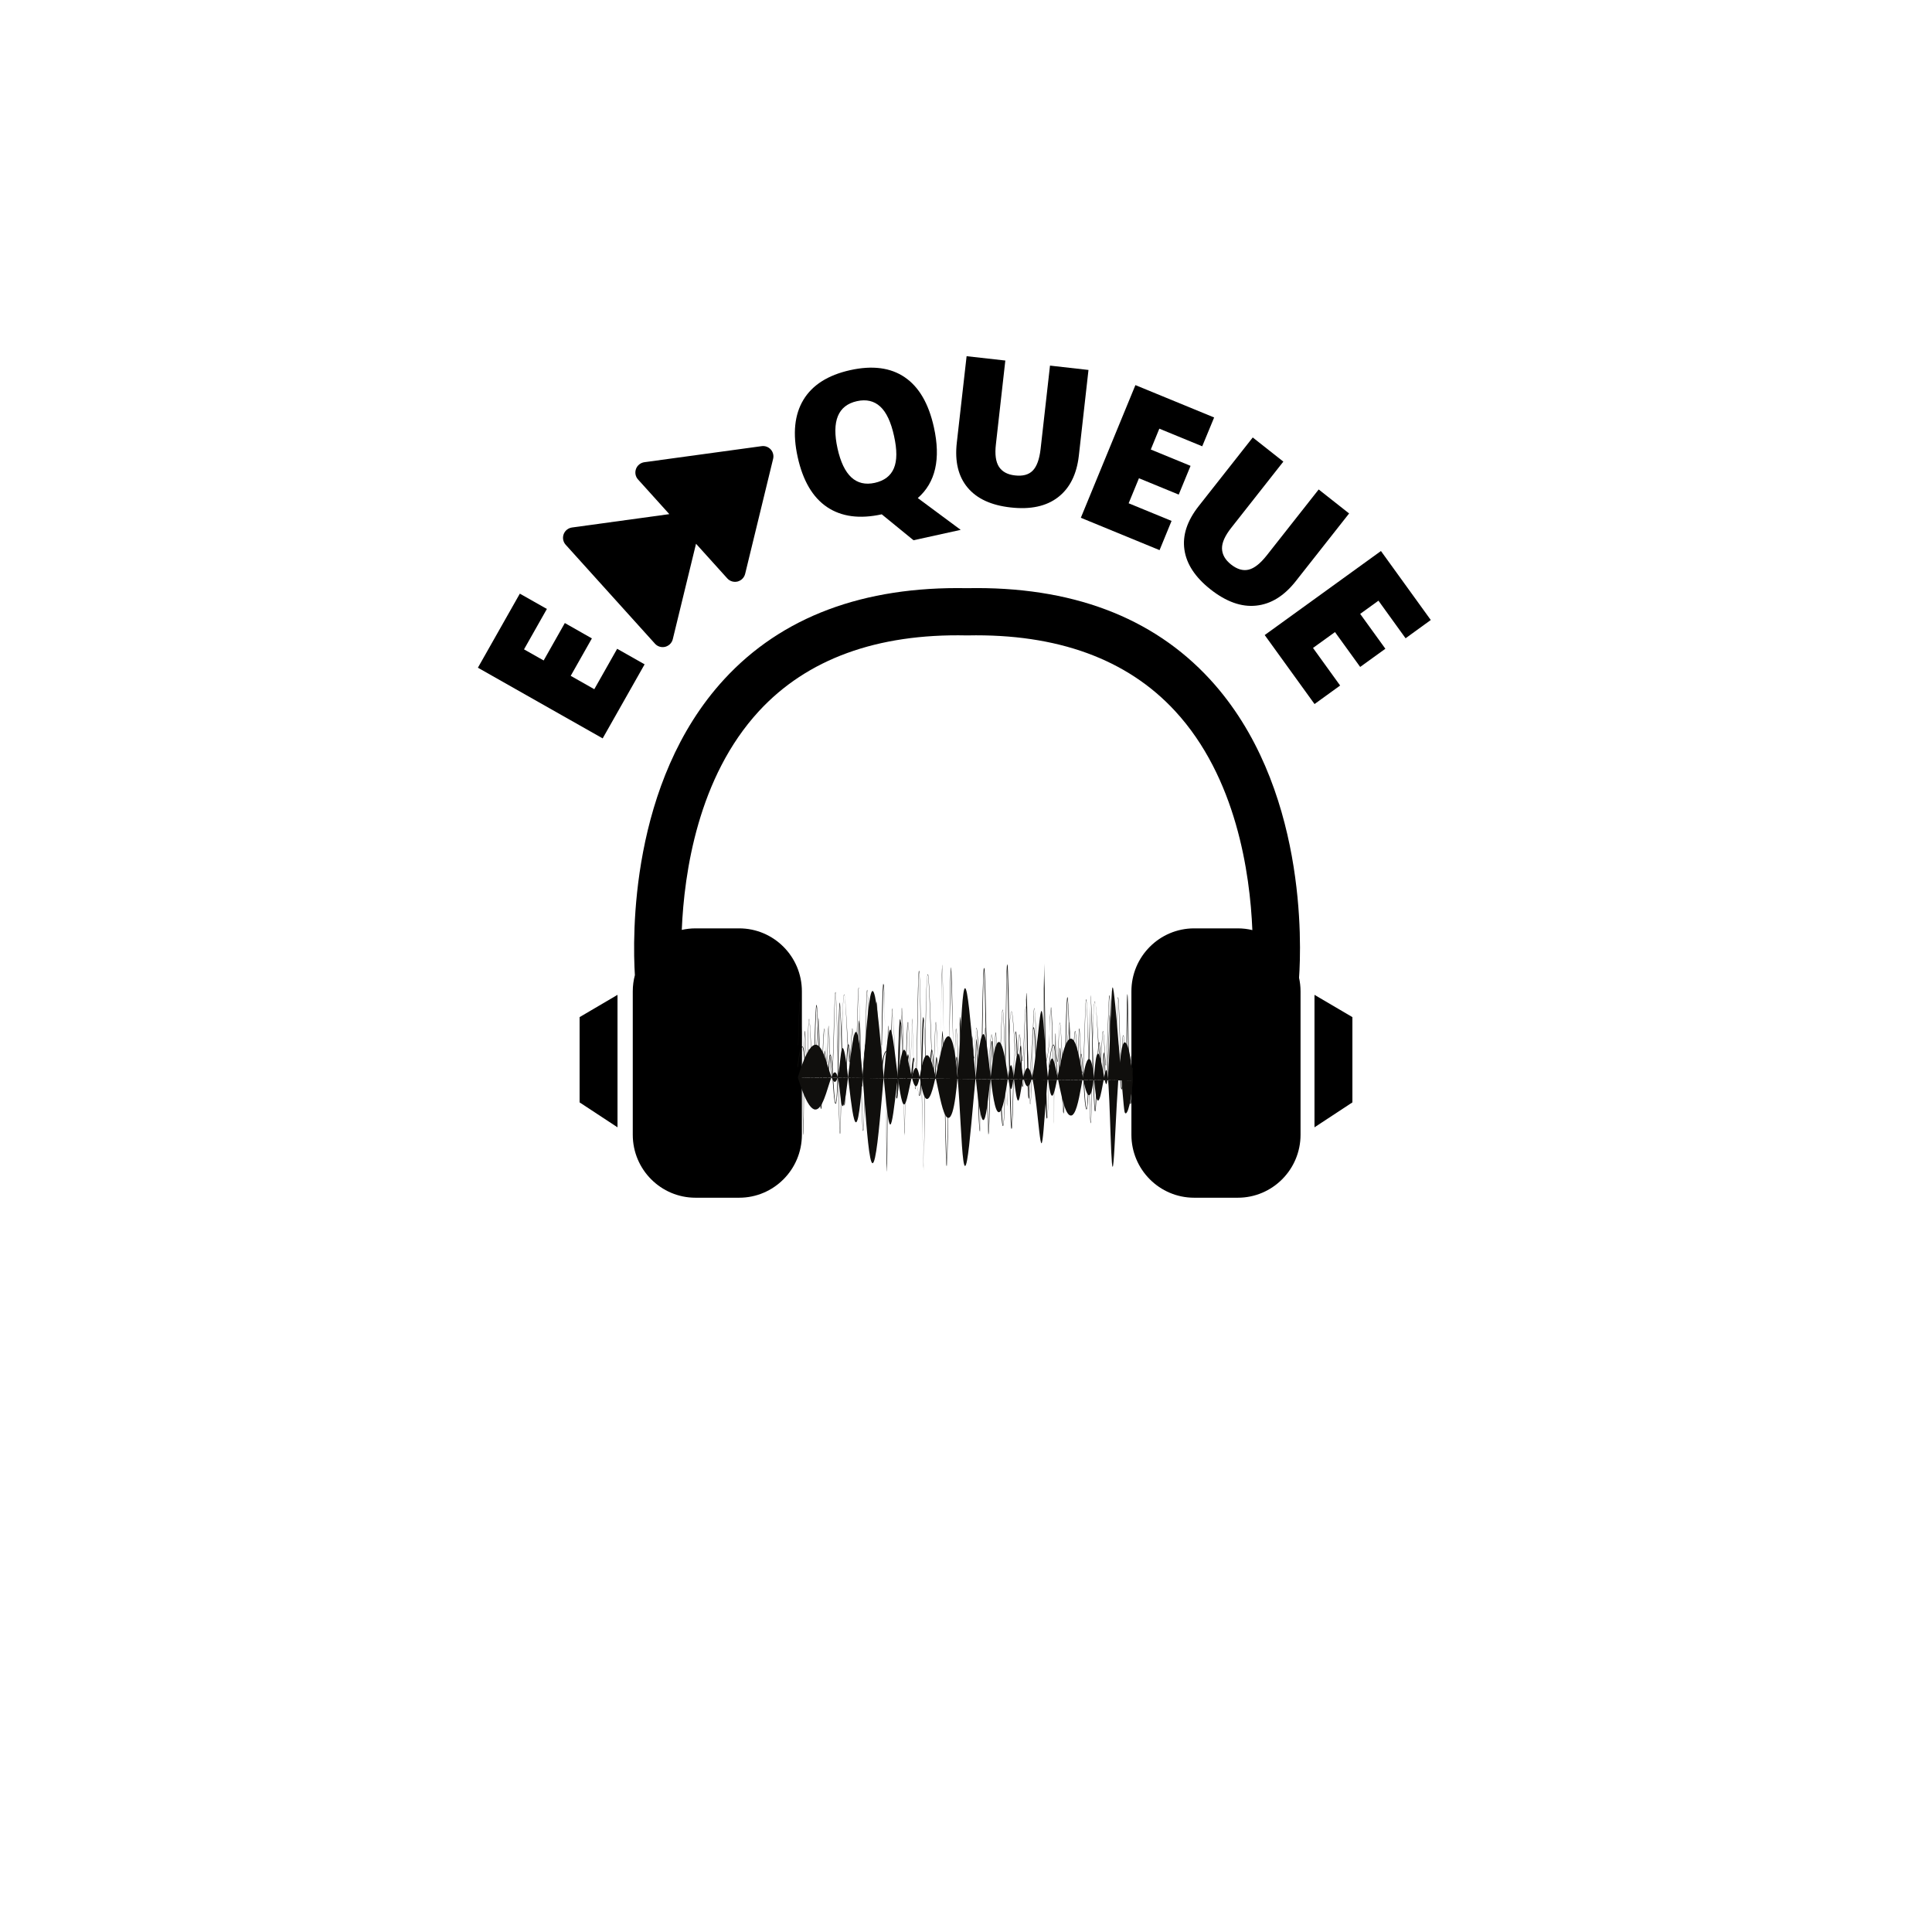 <svg xmlns="http://www.w3.org/2000/svg" xmlns:xlink="http://www.w3.org/1999/xlink" width="500" zoomAndPan="magnify" viewBox="0 0 375 375" height="500" preserveAspectRatio="xMidYMid meet" version="1.0"><defs><g/><clipPath id="id1"><path d="M 122 114.059 L 253 114.059 L 253 232.559 L 122 232.559 Z M 122 114.059 " clip-rule="nonzero"/></clipPath><clipPath id="id2"><path d="M 112.5 193 L 120 193 L 120 219 L 112.5 219 Z M 112.5 193 " clip-rule="nonzero"/></clipPath><clipPath id="id3"><path d="M 255 193 L 262.5 193 L 262.5 219 L 255 219 Z M 255 193 " clip-rule="nonzero"/></clipPath><clipPath id="id4"><path d="M 154.715 191 L 219.965 191 L 219.965 219 L 154.715 219 Z M 154.715 191 " clip-rule="nonzero"/></clipPath><clipPath id="id5"><path d="M 154.715 199 L 219.965 199 L 219.965 227 L 154.715 227 Z M 154.715 199 " clip-rule="nonzero"/></clipPath><clipPath id="id6"><path d="M 154.715 187 L 219.965 187 L 219.965 221 L 154.715 221 Z M 154.715 187 " clip-rule="nonzero"/></clipPath><clipPath id="id7"><path d="M 154.715 187 L 219.965 187 L 219.965 228 L 154.715 228 Z M 154.715 187 " clip-rule="nonzero"/></clipPath><clipPath id="id8"><path d="M 109 86 L 151 86 L 151 126 L 109 126 Z M 109 86 " clip-rule="nonzero"/></clipPath><clipPath id="id9"><path d="M 108.113 104.473 L 139.852 75.836 L 159.949 98.105 L 128.215 126.746 Z M 108.113 104.473 " clip-rule="nonzero"/></clipPath><clipPath id="id10"><path d="M 108.113 104.473 L 139.852 75.836 L 159.949 98.105 L 128.215 126.746 Z M 108.113 104.473 " clip-rule="nonzero"/></clipPath><clipPath id="id11"><path d="M 108.113 104.473 L 139.852 75.836 L 159.949 98.105 L 128.215 126.746 Z M 108.113 104.473 " clip-rule="nonzero"/></clipPath></defs><rect x="-37.5" width="450" fill="#ffffff" y="-37.5" height="450" fill-opacity="1"/><rect x="-37.5" width="450" fill="#ffffff" y="-37.5" height="450" fill-opacity="1"/><rect x="-37.5" width="450" fill="#ffffff" y="-37.5" height="450" fill-opacity="1"/><rect x="-37.5" width="450" fill="#ffffff" y="-37.5" height="450" fill-opacity="1"/><g clip-path="url(#id1)"><path fill="#000000" d="M 252.145 189.789 C 252.582 183.586 253.734 152.371 234.84 131.84 C 223.688 119.723 207.832 113.766 187.707 114.164 C 167.59 113.781 151.723 119.723 140.57 131.84 C 122.156 151.848 122.781 182.012 123.23 189.27 C 122.965 190.273 122.82 191.328 122.82 192.418 L 122.82 220.254 C 122.82 227.004 128.273 232.477 135.004 232.477 L 143.465 232.477 C 150.191 232.477 155.645 227.004 155.645 220.254 L 155.645 192.418 C 155.645 185.668 150.191 180.195 143.465 180.195 L 135.004 180.195 C 134.086 180.195 133.191 180.301 132.332 180.492 C 132.793 169.395 135.477 150.859 147.316 138.023 C 156.637 127.922 170.219 122.965 187.613 123.332 L 187.801 123.332 C 205.203 122.98 218.777 127.922 228.094 138.023 C 239.949 150.871 242.625 169.438 243.082 180.531 C 242.172 180.312 241.227 180.195 240.25 180.195 L 231.789 180.195 C 225.059 180.195 219.605 185.668 219.605 192.418 L 219.605 220.254 C 219.605 227.004 225.059 232.477 231.789 232.477 L 240.25 232.477 C 246.977 232.477 252.434 227.004 252.434 220.254 L 252.434 192.418 C 252.434 191.512 252.332 190.633 252.145 189.789 Z M 252.145 189.789 " fill-opacity="1" fill-rule="nonzero"/></g><g clip-path="url(#id2)"><path fill="#000000" d="M 119.859 193.098 L 112.5 197.422 L 112.5 213.973 L 119.859 218.812 " fill-opacity="1" fill-rule="nonzero"/></g><g clip-path="url(#id3)"><path fill="#000000" d="M 255.141 193.098 L 262.5 197.422 L 262.5 213.973 L 255.141 218.812 " fill-opacity="1" fill-rule="nonzero"/></g><g clip-path="url(#id4)"><path fill="#100f0d" d="M 154.855 209.129 C 159.41 194.289 160.613 210.121 162.055 209.988 C 163.043 209.898 163.023 203.453 163.562 203.43 C 164.371 203.395 165.176 217.84 166.141 217.84 C 167.426 217.848 168.078 192.355 169.367 192.348 C 170.668 192.344 171.793 218.301 172.805 218.27 C 173.559 218.25 174.43 203.777 175.48 203.75 C 176.219 203.73 176.91 210.883 177.793 210.848 C 178.59 210.82 178.812 204.965 179.898 204.824 C 181.5 204.621 182.434 217.094 184.094 216.98 C 186.43 216.824 186.305 191.832 187.316 191.812 C 188.344 191.793 189.477 217.422 190.863 217.41 C 191.93 217.402 192.32 202.277 193.875 202.246 C 195.09 202.219 195.711 211.461 196.242 211.387 C 196.699 211.324 197.086 204.578 197.613 204.504 C 198.121 204.43 198.477 210.875 199.465 210.848 C 200.949 210.816 201.633 196.199 202.152 196.223 C 202.699 196.246 203.152 212.598 204.199 212.68 C 205.062 212.746 206.004 201.625 207.852 201.598 C 209.695 201.57 210.137 212.691 211.398 212.57 C 212.453 212.469 212.363 204.531 213.117 204.504 C 213.77 204.48 214.324 210.441 214.727 210.418 C 215.434 210.379 215.539 191.672 215.965 191.648 C 216.449 191.625 217.926 214.391 218.277 215.797 C 218.523 216.797 219.395 215.543 219.887 209.715 L 154.855 209.129 " fill-opacity="1" fill-rule="nonzero"/></g><g clip-path="url(#id5)"><path fill="#100f0d" d="M 154.855 209.129 C 159.348 223.773 160.648 208.008 162.055 208.137 C 163.043 208.227 163.023 214.676 163.562 214.699 C 164.371 214.73 165.176 200.289 166.141 200.285 C 167.426 200.281 168.078 225.77 169.367 225.777 C 170.668 225.785 171.793 199.824 172.805 199.855 C 173.559 199.875 174.43 214.352 175.48 214.375 C 176.219 214.395 176.91 207.242 177.793 207.277 C 178.59 207.305 178.812 213.16 179.898 213.301 C 181.5 213.504 182.434 201.035 184.094 201.145 C 186.43 201.305 186.305 226.297 187.316 226.312 C 188.344 226.336 189.477 200.703 190.863 200.715 C 191.93 200.723 192.32 215.848 193.875 215.883 C 195.09 215.91 195.711 206.664 196.242 206.738 C 196.699 206.801 197.086 213.547 197.613 213.621 C 198.121 213.695 198.477 207.254 199.465 207.277 C 200.949 207.312 201.633 221.926 202.152 221.906 C 202.699 221.883 203.152 205.523 204.199 205.449 C 205.062 205.383 206.004 216.5 207.852 216.527 C 209.695 216.555 210.137 205.438 211.398 205.555 C 212.453 205.656 212.363 213.594 213.117 213.621 C 213.77 213.648 214.324 207.684 214.727 207.707 C 215.434 207.746 215.539 226.453 215.965 226.477 C 216.449 226.504 216.828 202.332 218.277 202.328 C 218.852 202.328 219.395 203.891 219.887 209.715 L 154.855 209.129 " fill-opacity="1" fill-rule="nonzero"/></g><g clip-path="url(#id6)"><path fill="#100f0d" d="M 214.297 204.359 Z M 205.359 209.102 Z M 217.664 211.371 Z M 191.832 220.168 C 191.426 213.531 191.281 191.438 190.992 188.348 C 190.723 191.359 190.691 210.41 190.215 219.629 C 189.844 219.629 189.785 205.918 189.547 202.219 C 189.371 205.789 189.305 214.965 188.785 206.387 C 188.66 204.297 188.469 201.141 188.238 201.008 C 187.965 201.191 187.426 207.328 187.426 207.328 L 187.293 207.328 C 187.09 213.18 186.699 213.52 186.527 208.59 C 186.414 205.395 186.348 200.816 186.285 198.762 C 186.191 202.629 186.203 208.816 185.988 208.848 L 185.965 208.852 L 185.941 208.836 C 185.816 208.734 185.734 206.129 185.59 205.453 C 185.445 206.297 185.48 210.043 185.176 210.113 C 185.156 210.117 185.129 210.113 185.113 210.102 C 184.797 209.867 184.672 203.797 184.297 203.66 C 183.918 203.789 183.68 209.984 183.445 210.164 L 183.43 210.18 L 183.395 210.176 C 183.098 210.125 183.043 203.312 182.902 200.902 C 182.754 203.102 182.637 209.078 182.25 209.102 C 182.094 209.113 182.027 208.668 181.891 206.73 C 181.859 206.293 181.828 205.809 181.793 205.547 C 181.75 205.918 181.707 206.75 181.668 207.449 C 181.547 209.707 181.531 209.348 181.449 209.422 C 181.414 209.316 181.383 209.848 181.23 207.484 C 181.145 206.207 181.023 204.297 180.883 204.055 C 180.555 204.613 180.277 218.859 179.828 210.234 C 179.633 206.512 179.441 199.363 179.277 198.078 C 179.105 199.742 178.957 221.145 177.91 209.031 C 177.785 207.559 177.625 205.734 177.473 205.562 C 177.219 205.848 177.238 209.371 176.898 209.086 C 176.691 208.91 176.531 205.598 176.379 204.992 C 176.137 205.992 175.988 213.453 175.73 213.469 L 175.707 213.473 L 175.684 213.453 C 175.422 213.219 175.176 199.742 174.887 198.305 C 174.586 199.832 174.488 213.215 174.098 213.215 C 174.098 213.215 174.055 213.215 174.055 213.215 C 173.75 213.211 173.605 206.148 173.406 204.664 C 173.301 205.691 173.32 208.402 173.035 208.461 C 172.816 208.512 172.742 207.531 172.641 206.707 C 172.562 206.086 172.332 203.895 172.027 204.121 C 170.938 204.934 171.34 213.324 170.805 213.316 C 170.418 213.316 170.383 202.461 170.23 195.871 C 170.094 202.824 170.18 208.43 169.898 209.152 L 169.875 209.137 C 169.754 209.043 169.648 205.539 169.512 204.691 C 169.371 205.75 169.391 210.727 169.09 210.812 C 168.668 210.938 168.602 202.664 168.184 202.316 C 167.789 202.633 167.539 210.715 167.305 210.887 L 167.285 210.902 L 167.25 210.898 C 166.949 210.828 166.887 201.723 166.746 198.691 C 166.711 199.344 166.672 200.461 166.633 201.621 C 166.406 208.148 166.059 212.898 165.703 206.371 C 165.672 205.77 165.641 205.152 165.609 204.809 C 165.473 206.258 165.461 209.648 165.258 209.906 L 165.227 209.891 C 165.062 209.789 164.926 203.461 164.664 202.84 C 164.211 203.934 164.07 228.289 163.336 203.473 C 163.227 199.797 163.117 196.012 163.016 194.973 C 162.797 197.715 162.84 214.102 162.215 214.234 C 162.191 214.238 162.164 214.234 162.141 214.215 C 161.734 213.906 161.496 205.375 161.156 204.824 C 161.043 205.012 160.961 206.375 160.895 207.379 C 160.531 213.16 160.273 205.328 160.035 204.078 C 159.781 205.445 159.633 215.211 159.367 215.234 L 159.344 215.238 L 159.32 215.219 C 159.051 214.977 158.801 197.234 158.5 195.27 C 158.184 197.363 158.098 214.906 157.684 214.902 C 157.383 214.898 157.238 205.898 157.039 203.965 C 156.938 205.238 156.945 208.738 156.672 208.812 C 156.648 208.82 156.625 208.816 156.605 208.801 C 156.488 208.723 156.418 208.094 156.27 206.582 C 156.152 205.344 155.949 203.277 155.723 203.227 C 155.715 203.227 155.703 203.227 155.68 203.242 C 155.422 203.434 155.113 204.949 154.898 207.109 L 154.789 207.102 C 154.898 206.016 155.191 203.461 155.613 203.152 C 155.668 203.113 155.715 203.113 155.75 203.117 C 156.246 203.227 156.414 208.051 156.648 208.672 C 156.875 208.027 156.789 203.773 157.055 203.613 C 157.395 206.09 157.465 213.215 157.684 214.656 C 158.082 211.957 158.238 178.023 159.039 206.066 C 159.148 209.906 159.262 213.855 159.363 214.891 C 159.566 212.84 159.637 205.234 160.055 203.867 C 160.355 205.117 160.43 208.602 160.613 209.309 C 160.777 208.629 160.828 204.824 161.129 204.707 C 161.152 204.695 161.18 204.699 161.203 204.715 C 161.609 204.973 161.84 213.629 162.199 214.113 C 162.73 213.449 162.672 194.633 163.012 194.613 L 163.035 194.613 C 163.461 199.523 163.609 212.691 163.906 214.352 C 164.059 213.445 164.18 207.84 164.344 204.918 C 164.469 202.715 164.574 202.707 164.66 202.699 C 164.676 202.699 164.699 202.703 164.723 202.723 C 164.996 202.965 165.133 207.961 165.258 209.473 C 165.387 207.797 165.375 205 165.609 204.445 L 165.641 204.461 C 165.797 204.559 165.867 208.793 166.07 209.336 C 166.391 208.535 166.512 199.152 166.73 198.031 C 167 198.066 167.004 208.934 167.266 210.664 C 167.48 209.367 167.676 202.227 168.18 202.203 C 168.715 202.168 168.781 209.801 169.07 210.664 C 169.301 209.934 169.211 204.938 169.523 204.449 C 170.621 216.441 168.902 196.379 169.91 208.672 C 170.074 205.652 170.023 194.52 170.215 194.488 L 170.242 194.488 C 170.242 194.516 170.617 212.34 170.812 213.152 C 170.906 212.863 171.035 211.512 171.156 207.105 L 171.098 207.105 C 171.203 206.289 171.488 204.367 171.895 204.066 C 172.379 203.707 172.547 205.645 172.676 206.699 C 172.762 207.395 172.859 208.184 172.945 208.328 C 173.133 207.992 173.113 204.426 173.316 204.406 L 173.34 204.406 C 173.695 206.457 173.738 211.809 173.965 212.953 C 174.398 210.703 174.445 184.734 175.234 206.371 C 175.344 209.363 175.453 212.445 175.555 213.238 C 175.625 212.688 175.707 211.074 175.781 209.621 C 176.301 199.305 176.504 208.02 176.801 208.891 C 176.98 208.316 177.219 201.02 177.906 208.957 C 178.039 210.523 178.211 212.469 178.383 212.625 C 178.902 212.184 178.863 197.461 179.191 197.445 L 179.215 197.445 L 179.238 197.465 C 179.508 197.715 179.766 211.473 180.082 212.816 C 180.305 211.797 180.637 196.98 181.309 207.375 C 181.348 208.016 181.391 208.672 181.43 209.02 C 181.547 207.809 181.555 205.496 181.785 205.094 C 182.016 205.621 182.035 208.512 182.238 208.91 C 182.371 208.672 182.516 207.125 182.895 200.105 C 183.148 200.129 183.184 208.719 183.43 209.949 C 183.5 209.633 183.578 208.637 183.66 207.672 C 184.105 202.285 184.527 201.719 184.934 207.191 C 185.02 208.379 185.121 209.711 185.227 209.945 C 185.422 209.488 185.523 201.293 185.969 207.254 C 185.996 207.664 186.031 208.109 186.062 208.398 C 186.219 206.203 186.172 197.375 186.395 197.348 C 186.594 198.332 186.641 210.898 186.965 211.883 C 187.055 211.676 187.184 210.645 187.305 207.176 L 187.309 207.176 C 187.422 205.352 187.727 201.164 188.16 200.875 C 188.207 200.844 188.242 200.848 188.27 200.855 C 188.527 200.945 188.664 202.551 188.895 206.363 C 188.984 207.832 189.074 209.344 189.16 209.738 C 189.383 208.641 189.312 201.703 189.559 201.652 C 189.934 205.66 189.945 216.699 190.191 219.332 C 190.492 215.965 190.605 187.895 191 187.883 L 191.023 187.883 L 191.043 187.902 C 191.371 188.211 191.621 215.656 191.863 219.699 C 191.969 217.965 192.148 209.082 192.273 205.371 C 192.387 202.074 192.445 202.066 192.527 202.059 L 192.551 202.055 L 192.578 202.07 C 192.773 202.242 192.914 209.473 193.109 210.75 C 193.176 210.297 193.23 208.898 193.277 207.648 C 193.816 193.996 194.32 217.438 194.688 218.469 C 195.242 216.906 195.141 187.25 195.496 187.215 L 195.52 187.211 L 195.543 187.23 C 195.812 187.473 196.066 215.891 196.391 218.84 C 196.605 216.73 196.957 186.547 197.617 207.625 C 197.66 208.984 197.699 210.297 197.738 211.016 C 197.852 208.621 197.898 203.109 198.051 203.004 L 198.078 202.984 L 198.113 203 C 198.18 203.031 198.199 203.16 198.297 206.035 C 198.355 207.852 198.438 210.293 198.547 210.809 C 198.66 210.293 198.801 207.867 199.207 192.691 C 199.465 192.746 199.484 210.117 199.738 212.926 C 199.809 212.242 199.887 210.289 199.969 208.238 C 200.844 186.461 201.246 211.449 201.535 212.934 C 201.781 211.605 201.664 203.793 201.984 202.988 C 202.227 204.363 202.254 207.469 202.371 209.723 C 202.371 209.699 202.566 202.543 202.699 187.008 C 202.699 187.035 203.078 215.559 203.273 216.922 C 203.402 216.254 203.516 212.992 203.617 207.215 L 203.539 207.215 C 203.582 207.016 203.953 202.633 204.492 202.762 C 204.77 202.828 204.922 204.352 205.117 206.664 C 205.203 207.664 205.297 208.781 205.383 209.051 C 205.613 208.27 205.52 203.504 205.781 203.324 C 206.129 206.156 206.184 214.137 206.406 215.832 C 206.609 214.227 206.762 202.859 206.938 197.152 C 207.375 183.223 207.875 213.832 208.066 216.098 C 208.273 213.734 208.34 205.156 208.754 203.605 C 209.062 205.035 209.117 208.918 209.312 209.77 C 209.559 208.555 209.742 198.555 210.406 209.867 C 210.543 212.133 210.707 214.938 210.883 215.223 C 211.305 214.586 211.207 203.797 211.707 193.117 C 212.133 198.68 212.273 213.559 212.57 215.484 C 212.781 214.051 213.133 192.598 213.793 207.559 C 213.832 208.488 213.875 209.438 213.91 209.957 C 214.02 208.367 214.074 204.355 214.23 204.277 L 214.258 204.262 C 214.48 204.723 214.508 209.145 214.719 209.805 C 214.844 209.426 214.98 207.508 215.371 196.992 C 215.641 197.031 215.645 209.328 215.902 211.305 C 215.973 210.824 216.055 209.387 216.133 207.992 C 217.008 192.512 217.422 210.359 217.688 211.309 C 217.934 210.395 217.805 204.855 218.141 204.27 C 218.398 205.562 218.395 207.305 218.52 209.043 C 218.676 205.805 218.641 193.012 218.824 192.977 L 218.848 192.977 C 219.055 194.301 219.086 212.547 219.418 214.129 C 219.512 213.789 219.637 212.242 219.758 207.27 L 219.867 207.273 C 219.699 214.305 219.531 214.305 219.41 214.305 C 219.027 214.305 218.992 201.961 218.836 194.539 C 218.742 200.246 218.754 209.535 218.535 209.578 L 218.512 209.582 L 218.488 209.57 C 218.363 209.473 218.27 205.555 218.125 204.531 C 217.969 205.906 218.023 211.363 217.711 211.465 C 217.293 211.609 217.23 202.293 216.812 201.84 C 216.43 202.238 216.262 209.875 215.918 211.57 C 215.57 211.484 215.539 201.555 215.387 197.734 C 215.223 201.332 215.121 209.926 214.723 209.957 C 214.43 209.988 214.391 206.277 214.258 204.668 C 214.137 206.168 214.086 210.352 213.941 210.426 L 213.91 210.438 L 213.883 210.422 C 213.719 210.324 213.586 203.168 213.324 202.434 C 212.973 203.445 212.922 215.715 212.574 215.723 L 212.551 215.723 L 212.527 215.703 C 212.184 215.379 211.934 196.387 211.691 193.52 C 211.473 196.637 211.516 215.195 210.895 215.344 C 210.387 215.461 210.223 205.418 209.848 204.684 C 209.613 205.16 209.59 209.922 209.32 209.957 C 209.031 210 208.922 204.965 208.738 203.84 C 208.492 205.375 208.328 216.453 208.074 216.477 L 208.051 216.48 L 208.027 216.461 C 207.762 216.227 207.512 196.059 207.211 193.855 C 207.008 195.445 206.855 206.848 206.676 212.555 C 206.336 223.508 205.961 205.891 205.766 203.711 C 205.738 204.117 205.715 204.875 205.691 205.613 C 205.57 209.547 205.352 210.758 205.008 206.676 C 204.887 205.27 204.688 202.922 204.461 202.867 C 204.066 202.781 203.684 206.875 203.645 207.277 C 203.477 217.109 203.309 217.105 203.188 217.105 C 202.816 217.102 202.801 201.902 202.617 189.312 C 202.516 197.926 202.531 210.395 202.32 210.453 L 202.293 210.461 L 202.27 210.445 C 202.133 210.344 202.066 204.984 201.906 203.375 C 201.734 205.488 201.828 213.348 201.434 213.105 C 201.094 212.902 200.992 200.32 200.59 199.57 C 200.176 200.316 199.961 213.074 199.715 213.238 L 199.691 213.254 L 199.66 213.246 C 199.371 213.137 199.312 199.023 199.164 193.809 C 198.961 200.137 198.918 211.371 198.449 210.969 C 198.219 210.77 198.148 205.477 198.035 203.566 C 197.926 205.555 197.859 211.551 197.727 211.641 L 197.699 211.66 L 197.668 211.648 C 197.488 211.555 197.375 201.574 197.105 200.414 C 196.734 202.008 196.723 219.086 196.355 219.102 L 196.332 219.102 L 196.309 219.082 C 195.969 218.762 195.711 191.926 195.469 187.883 C 195.258 192.148 195.285 218.363 194.684 218.566 C 194.168 218.734 194 204.715 193.625 203.574 C 193.391 204.344 193.402 210.363 193.078 210.992 C 192.664 208.449 192.738 204.344 192.52 202.402 C 192.254 204.762 192.121 220.125 191.855 220.164 L 191.832 220.168 " fill-opacity="1" fill-rule="nonzero"/></g><g clip-path="url(#id7)"><path fill="#100f0d" d="M 160.465 206.43 Z M 172.125 227.387 C 172.125 227.352 171.789 191.875 171.547 190.977 C 171.41 191.355 171.176 202.773 171.176 202.773 C 171.176 202.773 170.773 208.008 170.348 208.305 C 170.309 208.328 170.281 208.324 170.258 208.32 C 169.773 208.176 169.602 200.941 169.359 200.598 C 169.137 200.902 169.152 207.598 168.984 207.629 L 168.969 207.629 C 168.625 203.066 168.551 193.121 168.336 192.215 C 168.023 193.543 167.898 219.496 167.535 219.504 L 167.52 219.504 L 167.504 219.496 C 167.184 219.188 166.914 193.523 166.672 191.789 C 166.547 192.699 166.398 200.293 166.238 204.445 C 166.129 207.27 166.059 207.277 166.012 207.285 L 165.996 207.285 L 165.98 207.273 C 165.793 207.113 165.633 200.152 165.43 199.688 C 165.262 200.109 165.195 205.973 164.918 206.125 C 164.902 206.133 164.887 206.133 164.871 206.125 C 164.473 205.906 164.234 193.297 163.859 193.102 C 163.309 193.406 163.355 220.059 163.055 220.082 L 163.043 220.082 L 163.031 220.074 C 162.77 219.84 162.496 193.809 162.172 192.668 C 161.922 193.582 161.844 208.855 161.422 208.898 C 161.414 208.898 161.398 208.898 161.387 208.883 C 161.098 208.633 160.957 200.375 160.828 199.199 C 160.723 200.234 160.645 206.387 160.5 206.473 L 160.488 206.48 L 160.469 206.473 C 160.328 206.395 160.242 199.961 160.023 199.676 C 159.785 199.949 159.363 215.328 159.363 215.355 C 159.363 215.328 158.957 198.215 158.84 197.746 C 158.621 198.641 158.426 209.559 157.934 209.59 C 157.922 209.59 157.906 209.586 157.887 209.57 C 157.449 209.176 157.332 198.277 157.055 197.832 C 156.816 198.195 156.844 206.438 156.625 206.473 L 156.609 206.477 L 156.598 206.465 C 156.438 206.336 156.32 201.242 156.219 200.254 C 156.051 202.246 156.062 220.219 155.914 220.254 L 155.902 220.254 L 155.891 220.25 C 155.891 220.246 155.562 194.887 155.328 194.375 C 155.191 194.562 155.066 197.414 154.957 202.855 L 154.902 202.852 C 155.223 186.57 155.605 195.918 155.801 212.336 C 155.84 215.691 155.875 218.68 155.906 219.773 C 156.012 216.086 156 200.129 156.223 200.078 L 156.238 200.086 C 156.344 200.168 156.473 205.824 156.617 206.387 C 156.684 206.094 156.727 204.363 156.766 202.688 C 156.918 196.23 157.145 195.984 157.426 202.824 C 157.441 203.133 157.66 209.484 157.93 209.531 C 158.312 209.469 158.492 200.336 158.832 197.656 C 159.133 197.742 159.219 212.934 159.355 215.109 C 159.395 214.496 159.441 212.594 159.496 210.445 C 160 190.121 160.227 204.402 160.484 206.348 C 160.625 205.289 160.617 200.422 160.828 199.035 C 161.059 200.598 161.148 208.52 161.418 208.84 C 161.922 208.301 161.973 173.109 162.707 207.883 C 162.824 213.445 162.945 219.191 163.051 219.957 C 163.137 219.324 163.191 215.305 163.25 210.699 C 163.73 174.074 164.449 205.695 164.895 206.074 C 165.023 205.961 165.113 203.953 165.18 202.48 C 165.387 197.91 165.551 199.164 165.77 203.699 C 165.844 205.219 165.93 206.934 166.004 207.203 C 166.266 206.293 166.438 191.691 166.668 191.664 L 166.68 191.66 C 167.148 201.227 167.242 218.211 167.531 219.414 C 167.957 217.621 168.008 174.504 168.715 200.387 C 168.801 203.621 168.891 206.957 168.977 207.508 C 169.211 205.758 169.145 195.512 169.707 203.586 C 169.844 205.531 170.031 208.195 170.273 208.266 C 170.281 208.27 170.297 208.27 170.316 208.258 C 170.59 208.066 171.125 202.883 171.125 202.883 L 171.09 202.883 C 171.41 179.902 171.797 193.258 171.988 216.328 C 172.027 221.059 172.062 225.273 172.098 226.828 C 172.191 222.086 172.195 199.098 172.41 199.023 C 172.582 200.32 172.664 207.078 172.809 207.926 C 172.875 207.496 172.918 205.059 172.957 202.699 C 173.113 193.125 173.355 193.715 173.625 202.891 C 173.746 207.062 173.898 212.254 174.129 212.379 C 174.527 212.16 174.68 199.27 175.039 195.602 C 175.359 195.742 175.402 216.711 175.555 220.242 C 175.688 217.406 175.84 198.43 176.227 198.375 C 176.234 198.371 176.246 198.375 176.254 198.383 C 176.492 198.582 176.578 206.73 176.691 207.883 C 176.691 207.855 176.82 206.117 177.027 197.555 C 177.031 197.578 177.465 211.043 177.625 211.391 C 177.996 210.582 178.062 188.453 178.379 188.438 L 178.391 188.438 L 178.406 188.449 C 178.754 188.777 179.02 224.621 179.27 227.086 C 179.504 224.496 179.453 188.672 180.105 189.098 C 180.516 189.363 180.754 206.941 181.117 207.492 C 181.441 206.984 181.492 189.633 181.996 204.125 C 182.074 206.371 182.156 208.688 182.23 209.078 C 182.316 208.645 182.906 187.16 182.91 187.137 C 182.91 187.16 183.645 225.594 183.762 226.328 C 183.836 225.863 184.555 187.812 184.555 187.789 L 184.57 187.785 C 184.852 187.793 185.012 207.613 185.215 209.508 C 185.324 208.332 185.328 199.816 185.578 199.68 C 185.59 199.676 185.605 199.676 185.617 199.68 C 185.887 199.832 186.398 222.016 187.367 202.934 C 187.684 192.113 188.066 197.789 188.27 209.477 C 188.309 211.785 188.344 213.836 188.379 214.578 C 188.477 212.141 188.469 201.105 188.695 201.066 C 188.883 201.996 188.941 205.027 189.09 205.398 C 189.156 205.211 189.199 203.969 189.238 202.863 C 189.395 198.199 189.633 198.488 189.902 202.957 C 190.633 214.969 190.902 199.348 191.289 199.438 C 191.566 199.5 191.664 209.926 191.793 211.363 C 191.93 209.969 192.078 200.801 192.461 200.777 C 192.473 200.773 192.484 200.777 192.5 200.789 C 192.633 200.906 192.707 202.066 192.801 203.691 C 192.84 204.422 192.883 205.176 192.926 205.379 C 193.035 204.824 193.129 200.438 193.258 200.387 L 193.27 200.379 L 193.285 200.387 C 193.43 200.48 193.59 206.945 193.859 207.078 C 194.207 206.898 194.312 195.977 194.609 195.973 C 194.996 195.98 195.238 213.484 195.492 214.672 C 195.723 213.512 195.691 196.406 196.293 196.289 C 196.305 196.285 196.324 196.285 196.344 196.301 C 196.738 196.605 196.992 205.109 197.336 205.188 C 197.586 205.094 197.629 200.801 197.867 200.777 C 197.875 200.773 197.891 200.777 197.902 200.789 C 198.121 200.969 198.281 205.594 198.449 205.961 C 198.703 205.406 198.883 195.363 199.113 195.344 L 199.125 195.344 C 199.574 201.727 199.695 213.578 199.973 214.305 C 200.398 213.152 200.449 183.602 201.152 201.309 C 201.242 203.426 201.336 205.809 201.422 206.172 C 201.531 205.621 201.527 201.477 201.789 201.406 C 201.801 201.402 201.816 201.402 201.832 201.414 C 201.941 201.492 202.02 202.219 202.152 203.496 C 202.285 204.816 202.473 206.633 202.711 206.684 C 202.734 206.688 202.758 206.68 202.785 206.664 C 203.051 206.465 203.348 205.059 203.566 202.992 C 203.566 202.992 203.906 195.492 203.996 195.492 C 204.359 195.492 204.461 214.691 204.57 217.754 C 204.676 214.461 204.656 200.578 204.883 200.531 C 205.188 205.535 205.246 205.938 205.277 206.051 C 205.438 205.461 205.555 191.641 206.09 202.934 C 206.758 217.031 207.031 201.641 207.492 198.414 L 207.512 198.414 C 207.793 198.496 207.879 211.77 208.016 213.676 C 208.152 211.883 208.297 200.164 208.684 200.129 C 208.691 200.129 208.707 200.129 208.719 200.141 C 208.945 200.34 209.039 205.301 209.148 206.016 C 209.262 205.262 209.344 199.695 209.477 199.625 L 209.488 199.621 L 209.504 199.629 C 209.652 199.715 209.809 207.898 210.078 208.188 C 210.598 207.641 210.633 176.984 211.367 207.355 C 211.484 212.227 211.605 217.25 211.715 217.91 C 211.801 217.352 211.852 213.688 211.91 209.82 C 212.391 177.727 213.113 205.559 213.559 205.773 C 213.879 205.613 213.926 194.648 214.434 203.699 C 214.508 205.031 214.59 206.531 214.668 206.758 C 214.926 205.992 215.102 193.199 215.332 193.176 L 215.344 193.172 L 215.355 193.18 C 215.613 193.406 215.887 216.352 216.191 217.438 C 216.508 216.277 216.738 184.922 217.207 195.883 C 217.355 199.387 217.504 206.281 217.637 207.027 C 217.68 206.762 217.711 205.734 217.738 204.734 C 217.781 203.352 217.82 200.793 218.047 200.941 C 218.316 201.117 218.508 207.578 218.934 207.688 C 219.375 207.801 219.75 203.406 219.785 202.961 L 219.84 202.961 C 219.758 204.004 219.445 207.414 219.016 207.723 C 218.406 208.156 218.297 201.305 218.023 200.992 C 217.801 201.238 217.812 207.113 217.645 207.137 L 217.633 207.141 L 217.621 207.129 C 217.418 206.965 217.215 194.453 216.996 193.66 C 216.781 194.465 216.621 207.504 216.438 213.754 C 216.004 228.617 215.602 194.941 215.336 193.289 C 215.145 194.484 214.969 206.809 214.668 206.836 C 214.453 206.859 214.293 200.59 214.094 200.195 C 213.914 200.562 213.863 205.688 213.578 205.824 C 213.562 205.832 213.547 205.832 213.531 205.824 C 213.133 205.59 212.895 194.594 212.523 194.438 C 211.961 194.684 212.031 218 211.703 218.023 L 211.691 218.016 C 211.434 217.781 211.156 195.023 210.832 194.059 C 210.57 194.875 210.512 208.645 210.047 208.234 C 209.758 207.98 209.617 200.781 209.492 199.766 C 209.379 200.719 209.312 206.047 209.16 206.129 L 209.148 206.133 L 209.129 206.125 C 208.988 206.047 208.902 200.449 208.688 200.188 C 208.445 200.465 208.023 213.867 208.023 213.895 C 208.023 213.867 207.617 198.91 207.504 198.496 C 207.285 199.25 207.078 209.309 206.547 208.832 C 206.109 208.438 205.992 198.938 205.715 198.574 C 205.473 198.875 205.508 206.098 205.285 206.129 C 205.273 206.129 205.262 206.129 205.254 206.121 C 205.098 205.992 204.977 201.52 204.879 200.688 C 204.836 201.16 204.562 218.152 204.562 218.176 C 204.555 217.684 204.211 195.969 203.988 195.551 C 203.852 195.707 203.727 198.203 203.621 202.961 L 203.617 202.961 C 203.535 203.766 203.23 206.355 202.816 206.664 C 202.777 206.688 202.738 206.699 202.703 206.691 C 202.219 206.594 202.035 201.539 201.797 201.414 C 201.68 201.48 201.617 203.199 201.574 204.336 C 201.516 205.949 201.492 206.211 201.422 206.219 L 201.41 206.219 C 201.074 203.125 200.984 196.242 200.777 195.688 C 200.461 196.547 200.344 214.32 199.973 214.328 C 199.605 214.332 199.367 196.594 199.113 195.395 C 198.988 195.988 198.84 201.203 198.676 204.035 C 198.566 205.973 198.5 205.98 198.449 205.984 C 198.441 205.984 198.43 205.984 198.422 205.973 C 198.332 205.898 198.262 204.992 198.156 203.527 C 198.07 202.359 197.969 200.906 197.871 200.789 C 197.801 200.875 197.734 201.844 197.676 202.699 C 197.578 204.211 197.504 205.137 197.355 205.195 C 197.336 205.199 197.32 205.195 197.305 205.188 C 196.914 204.938 196.684 196.586 196.309 196.301 C 195.871 196.371 195.883 206.523 195.484 214.723 C 195.035 208.555 194.902 196.641 194.609 196 C 194.355 196.59 194.289 207.488 193.824 207.07 C 193.539 206.82 193.395 201.211 193.27 200.453 C 193.227 200.738 193.18 201.801 193.137 202.754 C 193.051 204.766 193.012 205.402 192.938 205.43 L 192.926 205.438 L 192.906 205.426 C 192.852 205.395 192.824 205.016 192.746 203.648 C 192.68 202.535 192.586 200.852 192.465 200.789 C 192.301 200.875 192.148 203.426 191.805 211.496 C 191.59 210.609 191.523 200.102 191.281 199.465 C 191.039 200.098 190.535 214.832 189.816 202.934 C 189.723 201.387 189.613 199.633 189.496 199.527 C 189.371 199.637 189.309 201.484 189.262 202.84 C 189.191 204.867 189.16 205.422 189.066 205.43 C 189.051 205.434 189.043 205.43 189.035 205.422 C 188.875 205.293 188.758 201.816 188.66 201.176 C 188.637 201.371 188.344 214.816 188.344 214.84 C 188.078 202.117 187.938 197.406 187.77 197.168 C 187.672 197.246 187.531 198.324 187.398 202.949 L 187.395 202.949 C 187.305 204.73 186.988 210.301 186.551 210.578 C 186.527 210.594 186.5 210.598 186.477 210.586 C 186.004 210.391 185.816 200.27 185.578 199.727 C 185.359 200.223 185.371 209.57 185.207 209.613 L 185.195 209.617 C 185.195 209.59 184.617 188.312 184.555 187.93 C 184.242 189.906 184.121 226.312 183.754 226.328 L 183.742 226.328 L 183.73 226.316 C 183.406 226.012 183.137 189.852 182.895 187.336 C 182.703 189.305 182.926 190.938 182.219 209.129 C 181.711 197.883 181.672 198.516 181.652 198.445 C 181.473 199.098 181.418 207.285 181.141 207.496 C 181.129 207.508 181.109 207.512 181.098 207.504 C 180.691 207.312 180.465 189.672 180.082 189.172 C 179.555 189.828 179.637 219.141 179.266 227.141 C 178.812 214.496 178.688 190.121 178.391 188.566 C 178.215 189.516 178.105 200.961 177.93 207.16 C 177.559 219.992 177.211 199.844 177.051 197.762 C 177.051 197.785 176.941 199.312 176.711 207.996 L 176.691 207.988 C 176.547 207.926 176.465 198.957 176.246 198.43 C 176.004 198.992 175.582 220.461 175.582 220.488 C 175.582 220.461 175.156 196.27 175.062 195.715 C 174.848 196.977 174.637 212.328 174.156 212.371 C 174.145 212.371 174.133 212.371 174.117 212.355 C 173.676 211.965 173.551 196.543 173.273 195.832 C 173.051 196.391 173.082 206.289 172.832 207.992 C 172.68 206.453 172.727 208.121 172.562 202.715 C 172.52 201.266 172.477 199.777 172.438 199.25 C 172.273 202.059 172.281 227.336 172.137 227.379 L 172.125 227.387 " fill-opacity="1" fill-rule="nonzero"/></g><g clip-path="url(#id8)"><g clip-path="url(#id9)"><g clip-path="url(#id10)"><g clip-path="url(#id11)"><path fill="#000000" d="M 147.836 86.598 L 125.094 89.711 C 124.348 89.809 123.707 90.312 123.449 91.016 C 123.191 91.719 123.336 92.508 123.84 93.062 L 129.914 99.793 L 111.055 102.383 C 110.305 102.48 109.664 102.984 109.406 103.688 C 109.148 104.391 109.293 105.176 109.797 105.734 L 127.133 124.945 C 127.633 125.5 128.402 125.727 129.129 125.543 C 129.449 125.453 129.742 125.293 129.984 125.078 C 130.285 124.805 130.508 124.441 130.594 124.039 L 135.098 105.543 L 141.172 112.273 C 141.676 112.828 142.445 113.055 143.172 112.871 C 143.488 112.781 143.785 112.621 144.027 112.406 C 144.316 112.141 144.539 111.781 144.637 111.367 L 150.062 89.062 C 150.223 88.414 150.043 87.727 149.602 87.242 C 149.16 86.754 148.5 86.504 147.836 86.598 Z M 147.836 86.598 " fill-opacity="1" fill-rule="nonzero"/></g></g></g></g><g fill="#000000" fill-opacity="1"><g transform="translate(115.493, 145.946)"><g><path d="M 9.625 -17 L 1.484 -2.625 L -22.734 -16.344 L -14.594 -30.719 L -9.344 -27.75 L -13.781 -19.906 L -9.969 -17.75 L -5.859 -25.016 L -0.609 -22.031 L -4.719 -14.766 L -0.141 -12.172 L 4.297 -20.016 Z M 9.625 -17 "/></g></g></g><g fill="#000000" fill-opacity="1"><g transform="translate(125.021, 129.676)"><g/></g></g><g fill="#000000" fill-opacity="1"><g transform="translate(130.344, 123.048)"><g/></g></g><g fill="#000000" fill-opacity="1"><g transform="translate(136.366, 117.046)"><g/></g></g><g fill="#000000" fill-opacity="1"><g transform="translate(143.012, 111.744)"><g/></g></g><g fill="#000000" fill-opacity="1"><g transform="translate(150.201, 107.207)"><g/></g></g><g fill="#000000" fill-opacity="1"><g transform="translate(155.908, 102.814)"><g><path d="M 25.359 -19.891 C 26.723 -13.734 25.68 -9.148 22.234 -6.141 L 30.562 0.031 L 21.406 2.047 L 15.297 -2.938 L 15.281 -2.953 L 15.281 -2.969 L 15.234 -2.984 C 10.961 -2.047 7.426 -2.516 4.625 -4.391 C 1.832 -6.273 -0.066 -9.508 -1.078 -14.094 C -2.078 -18.613 -1.707 -22.316 0.031 -25.203 C 1.77 -28.086 4.797 -30.008 9.109 -30.969 C 13.43 -31.926 16.969 -31.461 19.719 -29.578 C 22.469 -27.703 24.348 -24.473 25.359 -19.891 Z M 6.656 -15.766 C 7.82 -10.516 10.234 -8.289 13.891 -9.094 C 15.742 -9.508 16.977 -10.453 17.594 -11.922 C 18.219 -13.398 18.227 -15.488 17.625 -18.188 C 17.031 -20.906 16.133 -22.812 14.938 -23.906 C 13.738 -25 12.238 -25.348 10.438 -24.953 C 6.75 -24.141 5.488 -21.078 6.656 -15.766 Z M 6.656 -15.766 "/></g></g></g><g fill="#000000" fill-opacity="1"><g transform="translate(181.649, 96.48)"><g><path d="M 29.625 -24.672 L 27.75 -8 C 27.332 -4.395 25.988 -1.719 23.719 0.031 C 21.445 1.789 18.379 2.453 14.516 2.016 C 10.742 1.598 7.957 0.312 6.156 -1.844 C 4.352 -4.008 3.656 -6.898 4.062 -10.516 L 5.969 -27.344 L 13.484 -26.5 L 11.656 -10.25 C 11.426 -8.301 11.625 -6.844 12.25 -5.875 C 12.883 -4.914 13.914 -4.359 15.344 -4.203 C 16.863 -4.023 18.016 -4.332 18.797 -5.125 C 19.586 -5.926 20.098 -7.32 20.328 -9.312 L 22.156 -25.516 Z M 29.625 -24.672 "/></g></g></g><g fill="#000000" fill-opacity="1"><g transform="translate(207.008, 99.359)"><g><path d="M 18.062 7.422 L 2.781 1.141 L 13.375 -24.609 L 28.656 -18.328 L 26.344 -12.734 L 18.016 -16.156 L 16.359 -12.109 L 24.078 -8.938 L 21.781 -3.359 L 14.062 -6.531 L 12.062 -1.672 L 20.391 1.75 Z M 18.062 7.422 "/></g></g></g><g fill="#000000" fill-opacity="1"><g transform="translate(223.674, 105.021)"><g><path d="M 38.188 -5.359 L 27.812 7.812 C 25.562 10.664 23.004 12.238 20.141 12.531 C 17.285 12.832 14.332 11.781 11.281 9.375 C 8.301 7.02 6.613 4.445 6.219 1.656 C 5.82 -1.125 6.75 -3.941 9 -6.797 L 19.484 -20.109 L 25.422 -15.422 L 15.312 -2.578 C 14.094 -1.035 13.492 0.305 13.516 1.453 C 13.547 2.609 14.125 3.633 15.25 4.531 C 16.445 5.477 17.594 5.816 18.688 5.547 C 19.781 5.285 20.945 4.367 22.188 2.797 L 32.281 -10.016 Z M 38.188 -5.359 "/></g></g></g><g fill="#000000" fill-opacity="1"><g transform="translate(243.713, 120.827)"><g><path d="M 11.438 15.828 L 1.766 2.438 L 24.328 -13.875 L 34 -0.484 L 29.109 3.062 L 23.844 -4.234 L 20.297 -1.672 L 25.188 5.094 L 20.297 8.625 L 15.406 1.859 L 11.141 4.938 L 16.406 12.234 Z M 11.438 15.828 "/></g></g></g><g fill="#000000" fill-opacity="1"><g transform="translate(254.544, 136.26)"><g/></g></g></svg>
